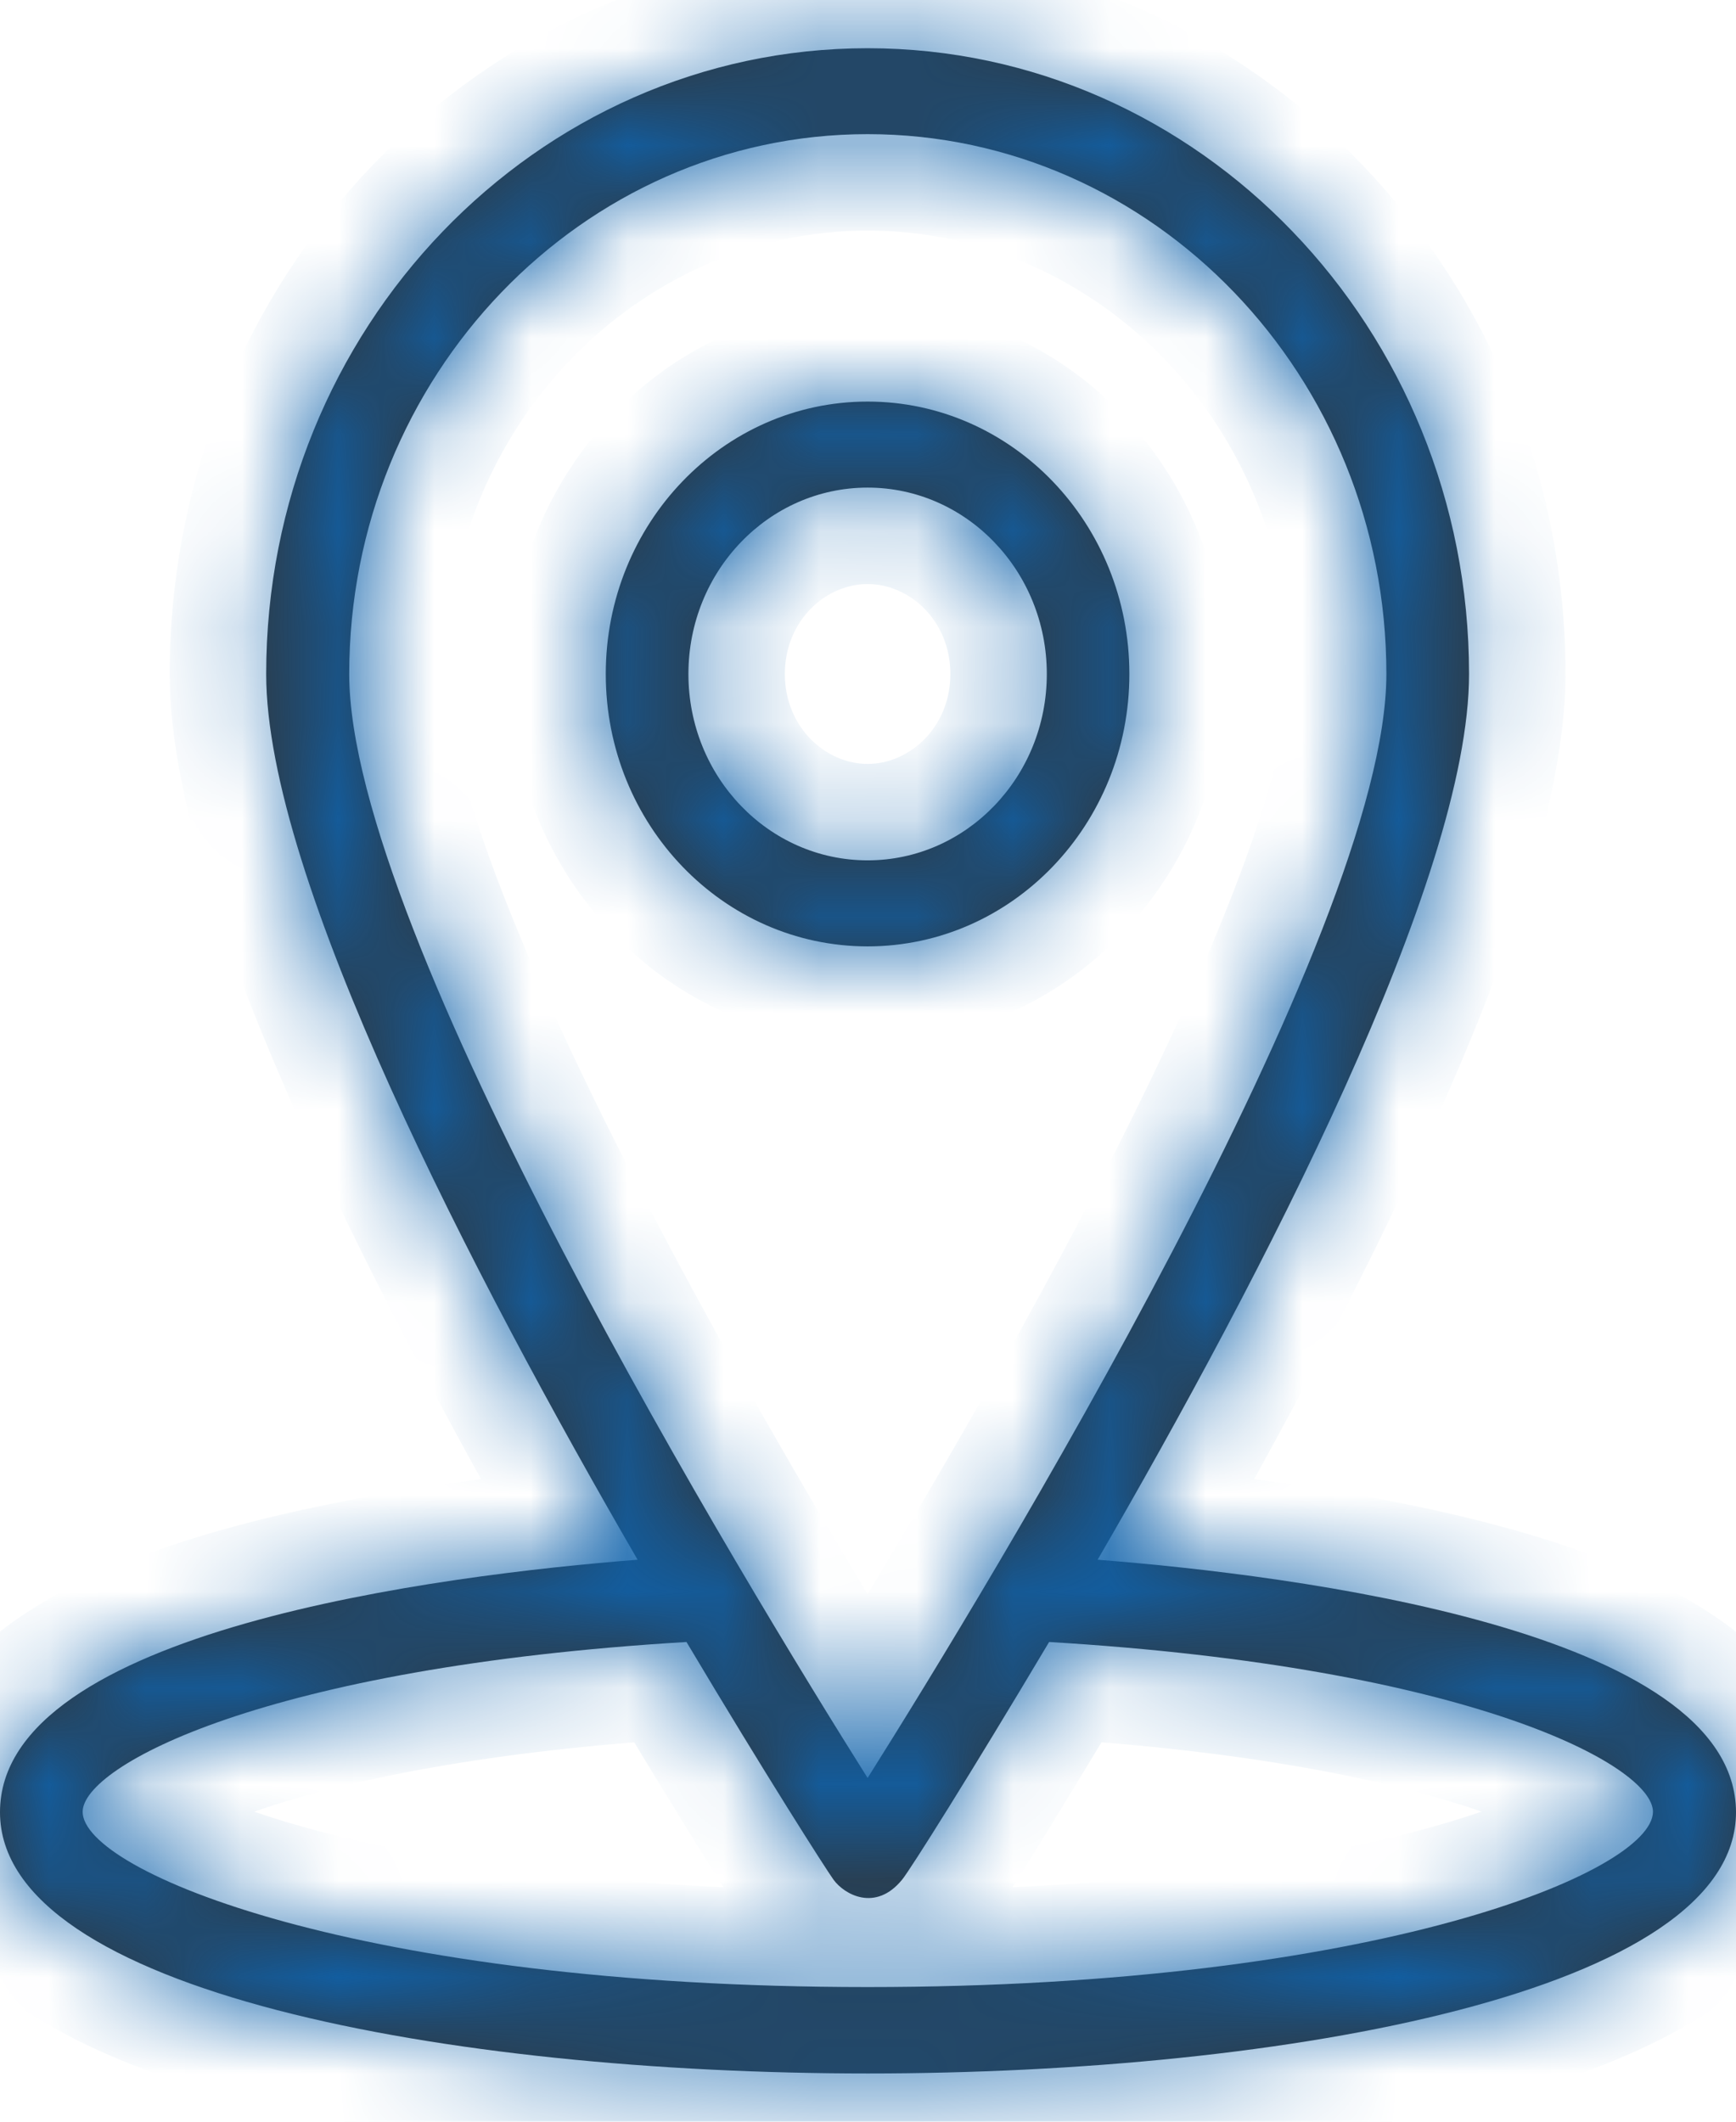 <svg width="18" height="22" viewBox="0 0 18 22" fill="none" xmlns="http://www.w3.org/2000/svg">
<mask id="path-1-inside-1_6642_28398" fill="white">
<path d="M11.381 16.173C13.082 13.237 15.232 9.11 15.232 6.989C15.232 3.41 12.435 0.5 8.996 0.5C5.557 0.5 2.76 3.41 2.76 6.989C2.76 9.11 4.91 13.237 6.611 16.173C4.593 16.331 0 16.901 0 18.791C0 20.651 4.663 21.5 9 21.5C13.333 21.5 18 20.651 18 18.791C17.996 16.901 13.399 16.331 11.381 16.173ZM3.621 6.989C3.621 3.903 6.034 1.391 8.996 1.391C11.962 1.391 14.375 3.903 14.375 6.989C14.375 9.684 10.248 16.447 8.996 18.436C7.744 16.447 3.621 9.684 3.621 6.989ZM8.996 20.604C3.728 20.604 0.857 19.404 0.857 18.787C0.857 18.311 2.751 17.287 7.118 17.026C7.937 18.401 8.559 19.374 8.642 19.49C8.753 19.644 9.078 19.829 9.354 19.49C9.441 19.383 10.059 18.401 10.878 17.026C15.244 17.287 17.139 18.307 17.139 18.787C17.135 19.409 14.264 20.604 8.996 20.604Z"/>
<path d="M11.71 6.989C11.71 5.429 10.495 4.164 8.996 4.164C7.497 4.164 6.281 5.429 6.281 6.989C6.281 8.549 7.497 9.813 8.996 9.813C10.495 9.813 11.71 8.549 11.71 6.989ZM7.138 6.989C7.138 5.921 7.97 5.056 8.996 5.056C10.021 5.056 10.854 5.921 10.854 6.989C10.854 8.056 10.021 8.921 8.996 8.921C7.97 8.921 7.138 8.056 7.138 6.989Z"/>
</mask>
<path d="M11.381 16.173C13.082 13.237 15.232 9.11 15.232 6.989C15.232 3.41 12.435 0.5 8.996 0.5C5.557 0.5 2.76 3.41 2.76 6.989C2.76 9.11 4.91 13.237 6.611 16.173C4.593 16.331 0 16.901 0 18.791C0 20.651 4.663 21.5 9 21.5C13.333 21.5 18 20.651 18 18.791C17.996 16.901 13.399 16.331 11.381 16.173ZM3.621 6.989C3.621 3.903 6.034 1.391 8.996 1.391C11.962 1.391 14.375 3.903 14.375 6.989C14.375 9.684 10.248 16.447 8.996 18.436C7.744 16.447 3.621 9.684 3.621 6.989ZM8.996 20.604C3.728 20.604 0.857 19.404 0.857 18.787C0.857 18.311 2.751 17.287 7.118 17.026C7.937 18.401 8.559 19.374 8.642 19.49C8.753 19.644 9.078 19.829 9.354 19.49C9.441 19.383 10.059 18.401 10.878 17.026C15.244 17.287 17.139 18.307 17.139 18.787C17.135 19.409 14.264 20.604 8.996 20.604Z" fill="#323232"/>
<path d="M11.71 6.989C11.71 5.429 10.495 4.164 8.996 4.164C7.497 4.164 6.281 5.429 6.281 6.989C6.281 8.549 7.497 9.813 8.996 9.813C10.495 9.813 11.71 8.549 11.71 6.989ZM7.138 6.989C7.138 5.921 7.97 5.056 8.996 5.056C10.021 5.056 10.854 5.921 10.854 6.989C10.854 8.056 10.021 8.921 8.996 8.921C7.97 8.921 7.138 8.056 7.138 6.989Z" fill="#323232"/>
<path d="M11.381 16.173L10.515 15.671L9.719 17.045L11.303 17.17L11.381 16.173ZM6.611 16.173L6.689 17.17L8.272 17.045L7.476 15.671L6.611 16.173ZM18 18.791H19L19 18.789L18 18.791ZM8.996 18.436L8.15 18.969L8.996 20.312L9.842 18.969L8.996 18.436ZM7.118 17.026L7.977 16.514L7.665 15.991L7.058 16.027L7.118 17.026ZM8.642 19.49L7.827 20.07L7.83 20.075L8.642 19.49ZM9.354 19.49L10.129 20.122L10.132 20.118L9.354 19.49ZM10.878 17.026L10.938 16.027L10.331 15.991L10.019 16.514L10.878 17.026ZM17.139 18.787L18.139 18.794V18.787H17.139ZM12.246 16.674C13.104 15.193 14.086 13.394 14.856 11.686C15.603 10.03 16.232 8.288 16.232 6.989H14.232C14.232 7.81 13.786 9.193 13.033 10.864C12.302 12.484 11.358 14.217 10.515 15.671L12.246 16.674ZM16.232 6.989C16.232 2.895 13.025 -0.5 8.996 -0.5V1.5C11.846 1.5 14.232 3.925 14.232 6.989H16.232ZM8.996 -0.5C4.967 -0.5 1.76 2.895 1.76 6.989H3.76C3.76 3.925 6.146 1.5 8.996 1.5V-0.5ZM1.76 6.989C1.76 8.288 2.389 10.03 3.136 11.686C3.906 13.394 4.887 15.193 5.746 16.674L7.476 15.671C6.633 14.217 5.689 12.484 4.959 10.864C4.206 9.193 3.76 7.81 3.76 6.989H1.76ZM6.533 15.176C5.506 15.257 3.773 15.445 2.275 15.871C1.532 16.082 0.773 16.372 0.178 16.787C-0.417 17.2 -1 17.855 -1 18.791H1C1 18.783 0.991 18.657 1.32 18.428C1.65 18.199 2.164 17.982 2.822 17.795C4.125 17.424 5.698 17.248 6.689 17.17L6.533 15.176ZM-1 18.791C-1 19.732 -0.398 20.399 0.236 20.828C0.877 21.261 1.72 21.576 2.622 21.811C4.44 22.284 6.782 22.5 9 22.5V20.5C6.881 20.5 4.723 20.291 3.125 19.875C2.32 19.666 1.726 19.42 1.356 19.171C1.175 19.049 1.082 18.948 1.037 18.882C1 18.826 1 18.801 1 18.791H-1ZM9 22.5C11.216 22.5 13.558 22.284 15.377 21.811C16.279 21.576 17.122 21.261 17.763 20.828C18.397 20.399 19 19.733 19 18.791H17C17 18.801 17 18.826 16.963 18.882C16.918 18.948 16.824 19.048 16.643 19.171C16.274 19.42 15.679 19.666 14.873 19.875C13.275 20.291 11.117 20.5 9 20.5V22.5ZM19 18.789C18.998 17.853 18.413 17.199 17.818 16.786C17.223 16.372 16.462 16.082 15.719 15.871C14.219 15.445 12.486 15.257 11.459 15.176L11.303 17.17C12.294 17.248 13.868 17.424 15.172 17.795C15.831 17.982 16.347 18.199 16.677 18.428C17.009 18.659 17 18.785 17 18.794L19 18.789ZM4.621 6.989C4.621 4.417 6.624 2.391 8.996 2.391V0.391C5.445 0.391 2.621 3.389 2.621 6.989H4.621ZM8.996 2.391C11.372 2.391 13.375 4.417 13.375 6.989H15.375C15.375 3.388 12.551 0.391 8.996 0.391V2.391ZM13.375 6.989C13.375 7.464 13.179 8.244 12.779 9.272C12.391 10.269 11.854 11.393 11.269 12.514C10.099 14.756 8.77 16.918 8.15 17.903L9.842 18.969C10.474 17.965 11.835 15.751 13.042 13.44C13.644 12.286 14.218 11.089 14.643 9.998C15.056 8.937 15.375 7.861 15.375 6.989H13.375ZM9.842 17.903C9.222 16.918 7.894 14.756 6.725 12.515C6.14 11.393 5.604 10.269 5.216 9.272C4.817 8.244 4.621 7.464 4.621 6.989H2.621C2.621 7.861 2.94 8.937 3.352 9.997C3.777 11.089 4.35 12.285 4.952 13.44C6.158 15.751 7.518 17.965 8.15 18.969L9.842 17.903ZM8.996 19.604C6.432 19.604 4.489 19.312 3.215 18.963C2.573 18.787 2.135 18.605 1.881 18.462C1.751 18.388 1.707 18.345 1.709 18.348C1.712 18.35 1.743 18.382 1.777 18.446C1.811 18.512 1.857 18.629 1.857 18.787H-0.143C-0.143 19.247 0.111 19.572 0.271 19.737C0.451 19.923 0.673 20.076 0.894 20.201C1.343 20.456 1.953 20.691 2.686 20.892C4.165 21.297 6.291 21.604 8.996 21.604V19.604ZM1.857 18.787C1.857 19.053 1.732 19.204 1.722 19.217C1.701 19.243 1.708 19.226 1.783 19.175C1.929 19.076 2.213 18.93 2.673 18.772C3.585 18.461 5.057 18.151 7.177 18.024L7.058 16.027C4.813 16.162 3.154 16.495 2.027 16.88C1.468 17.071 1.004 17.286 0.659 17.521C0.488 17.637 0.313 17.78 0.171 17.954C0.04 18.115 -0.143 18.402 -0.143 18.787H1.857ZM6.259 17.538C7.075 18.908 7.717 19.916 7.827 20.07L9.456 18.91C9.458 18.913 9.449 18.9 9.422 18.859C9.398 18.822 9.366 18.772 9.326 18.71C9.246 18.585 9.137 18.413 9.004 18.201C8.74 17.777 8.383 17.195 7.977 16.514L6.259 17.538ZM7.83 20.075C8.014 20.329 8.338 20.584 8.761 20.659C9.277 20.751 9.781 20.549 10.129 20.122L8.579 18.858C8.6 18.832 8.663 18.769 8.776 18.724C8.892 18.678 9.011 18.672 9.111 18.69C9.204 18.707 9.272 18.741 9.316 18.771C9.358 18.799 9.406 18.84 9.453 18.905L7.83 20.075ZM10.132 20.118C10.195 20.04 10.284 19.904 10.354 19.795C10.441 19.66 10.555 19.48 10.691 19.262C10.962 18.825 11.325 18.23 11.737 17.538L10.019 16.514C9.612 17.197 9.256 17.781 8.992 18.206C8.86 18.418 8.752 18.589 8.673 18.711C8.578 18.859 8.556 18.887 8.576 18.862L10.132 20.118ZM10.819 18.024C12.94 18.151 14.412 18.46 15.323 18.771C15.784 18.928 16.067 19.074 16.212 19.173C16.287 19.224 16.294 19.241 16.273 19.215C16.262 19.201 16.139 19.051 16.139 18.787H18.139C18.139 18.404 17.957 18.117 17.826 17.954C17.684 17.779 17.509 17.636 17.337 17.519C16.991 17.284 16.528 17.069 15.969 16.878C14.841 16.494 13.183 16.162 10.938 16.027L10.819 18.024ZM16.139 18.78C16.14 18.625 16.186 18.509 16.22 18.445C16.253 18.382 16.283 18.351 16.285 18.348C16.287 18.347 16.243 18.39 16.113 18.463C15.858 18.607 15.42 18.788 14.778 18.964C13.504 19.313 11.56 19.604 8.996 19.604V21.604C11.7 21.604 13.826 21.298 15.305 20.893C16.04 20.692 16.649 20.458 17.099 20.203C17.321 20.078 17.543 19.925 17.723 19.739C17.884 19.573 18.136 19.25 18.139 18.794L16.139 18.78ZM12.71 6.989C12.71 4.914 11.085 3.164 8.996 3.164V5.164C9.906 5.164 10.71 5.943 10.71 6.989H12.71ZM8.996 3.164C6.907 3.164 5.281 4.914 5.281 6.989H7.281C7.281 5.943 8.086 5.164 8.996 5.164V3.164ZM5.281 6.989C5.281 9.063 6.907 10.813 8.996 10.813V8.813C8.086 8.813 7.281 8.034 7.281 6.989H5.281ZM8.996 10.813C11.085 10.813 12.71 9.063 12.71 6.989H10.71C10.71 8.034 9.906 8.813 8.996 8.813V10.813ZM8.138 6.989C8.138 6.436 8.56 6.056 8.996 6.056V4.056C7.381 4.056 6.138 5.407 6.138 6.989H8.138ZM8.996 6.056C9.432 6.056 9.854 6.436 9.854 6.989H11.854C11.854 5.407 10.611 4.056 8.996 4.056V6.056ZM9.854 6.989C9.854 7.541 9.432 7.921 8.996 7.921V9.921C10.611 9.921 11.854 8.57 11.854 6.989H9.854ZM8.996 7.921C8.56 7.921 8.138 7.541 8.138 6.989H6.138C6.138 8.57 7.381 9.921 8.996 9.921V7.921Z" fill="#0F62AB" mask="url(#path-1-inside-1_6642_28398)"/>
</svg>
